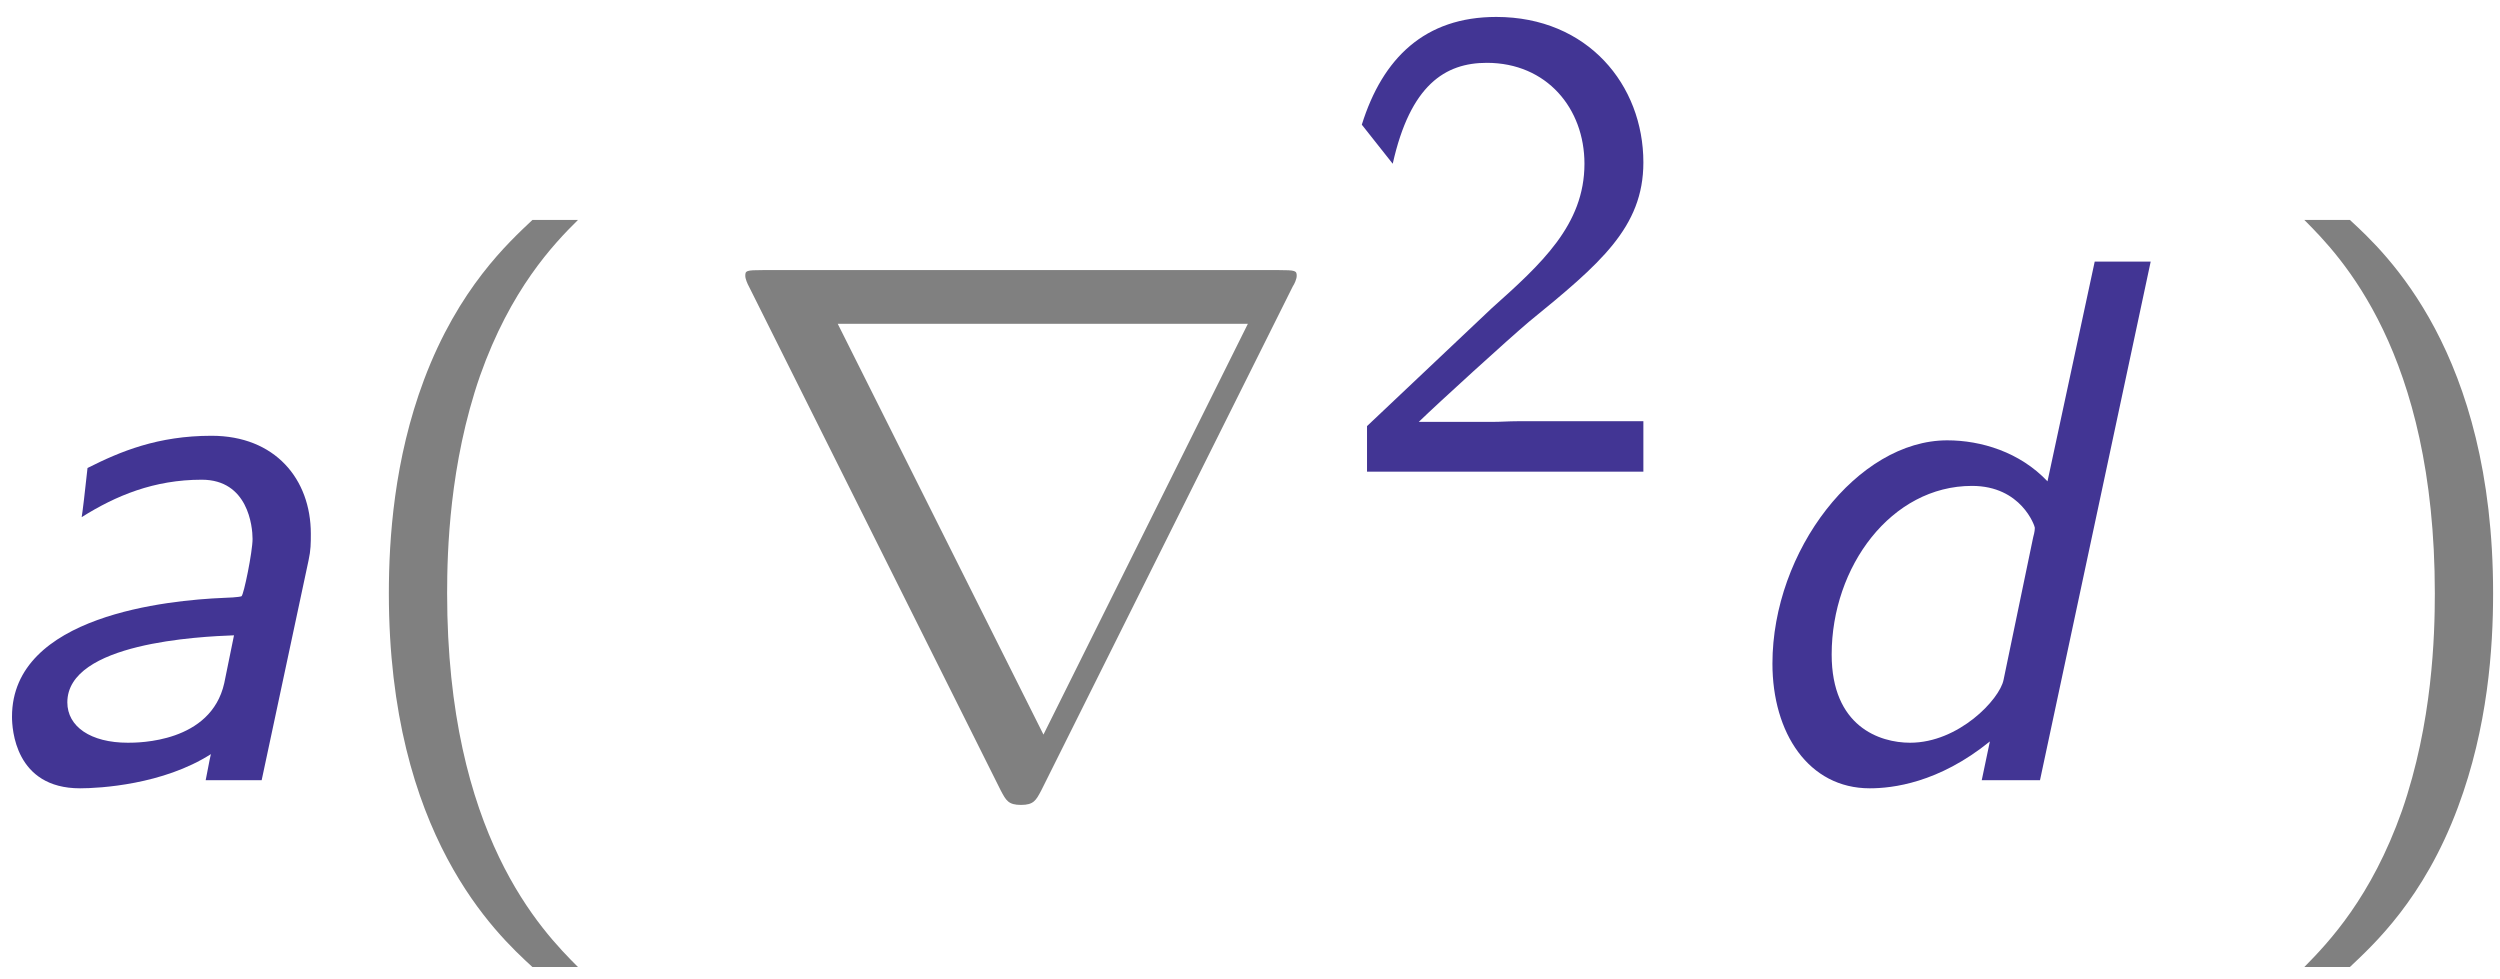 <?xml version="1.0" encoding="UTF-8"?>
<svg xmlns="http://www.w3.org/2000/svg" xmlns:xlink="http://www.w3.org/1999/xlink" width="120pt" height="47pt" viewBox="0 0 120 47" version="1.2"><!--latexit:AAAGNnjarVRLbBtFGP7HEzePJrGT9Jmm7bZx2oSW4KSBpimUOE3ThDbuw3biJHbM
eD12tlnvmt3ZJI5laQ6o4gDiWEDiUVdIFKFSEEUIoXKhFUJQIImqiodQTxzgVCFU
UQ6MH7RJlQMHZrSa+f9/5v++/zEbTamKydzuJWTDZfY15VVB1ww1TEXXxlzEkKcU
IfldTE8FXXr0DJWZWQ/o7FsRp8PrO0bTNOYpHfq+otJv6Drj6H3njrXVLbt2t7Y9
smfvo+2PPX7wyd7+Z46dOj0+MUlo/EwyxayAS7NUdbGm1uFsdI16fe3TNG2Oi7UE
MuKSVWKaF+vqG9at37Bx02Zu45iXcTtfw8t5Ba/kVRe3NG3dtl3asbOZr+XVvJY7
eB1v5Fv4Vr6NS8EoMamqaDQg66pu+JN6jAaYwlQaTBmUJKMqDSdJQlPiikyYCNcf
I4yKsKJEnk4YuqXFDucvjpu6ZcjUT+dYM5TGorvD0bmvK+D1nT7aF/L6Cgd9KSLT
AbckJjgRr1l4Yn/3gfFiGBpJ0mBxS83R0oVcd0/Q6ztRiNdZtuB46tDTYyIBJjMU
LcGdJ4UDT18hz8MWI4Kvr2C54Dmcv1cUFo84Bo4ODt2XBRkPE7uoxajJ6/lm3hCp
Q2tCMV22klRjBQoTHe4UC2eIwRRZpdmqkGVSQX6aJOiE2ObJmuFMIW1ZqUVoYlJc
N8SnMamgXX4jQ5KmmU5GxckkYVPmw7a8cjXbhMXi3eGMoqUEVU0uAsUtVWK6xNIp
KsUUQyRGTYsNkQ1FcJXkKWIQmYn2XIFixgsgK7zHZpSUWYpkrhhKVb7bjntPnh/m
686f4Ov5phGvb0AEteTzBxwjo8ExIfuUeSqyGR9QScIUsle4aO5tLdbd6eQb+MaR
YV0jsi7KEwqXPORCPUKMPCvS36/I+W4iRjoXySujcsRZv6wqsWKhcrGeVfXNvX1F
rIWEY0rJPwymCAaea8G76r3cVd4kXE6rArZfdGtuuiffitq+roEOSUzgNfmGeG5w
iG8vlX53JlSIPtOnWnRE0VXKshLJ/qtNGCSdlUIqjbNWKWQoiSnW/rBRE71HspOZ
EBNvIBMSFVVVscTjJKmI8qwG0JkVY1VL7IF6GXZ7CbstW9Ui/SfG/zcpkdaZ2Yiz
4f5je1DHCzORHqiAOmgEF7RBJ+yHITgOp8AHs5CF5+FFOAdvwDvwLrwHl+AyfAgf
wcfwCXwKX8B1+BK+gq/hBnwHC7AEN+EW3IZf4Xe4A/dQJapFEtqDutBB5EFeFECj
aAxNIgUZaB5l0Vn0AnoJnUOvotfQm+gDdAVdRdfQDfQj+hn9gm7bfrPdsf1h+9N2
1/aX7W+McTVuwE24Ge/F7diNO/EBfAgfwYN4GI/jMI7iWTyPX8av4Nfx2/gSvoyv
4M/w5/g6/gZ/i2/iW/gH/JO93F5t31nsQRsq/fDmYMWw7/oHyN8XZg==-->
<defs>
<g>
<symbol overflow="visible" id="glyph0-0">
<path style="stroke:none;" d=""/>
</symbol>
<symbol overflow="visible" id="glyph0-1">
<path style="stroke:none;" d="M 16.562 -10.547 C 16.672 -11.047 16.672 -11.375 16.672 -11.828 C 16.672 -14.453 14.953 -16.531 11.906 -16.531 C 9.328 -16.531 7.531 -15.781 5.953 -14.984 C 5.844 -13.953 5.703 -12.766 5.672 -12.625 C 7.312 -13.656 9.141 -14.422 11.438 -14.422 C 13.656 -14.422 13.875 -12.188 13.875 -11.578 C 13.875 -10.969 13.453 -8.891 13.344 -8.828 C 13.234 -8.781 12.625 -8.75 12.484 -8.75 C 9.859 -8.641 2.328 -7.922 2.328 -3.047 C 2.328 -2.469 2.469 0.391 5.594 0.391 C 6.531 0.391 9.578 0.219 11.875 -1.25 C 11.797 -0.938 11.688 -0.281 11.625 0 L 14.312 0 Z M 12.516 -4.656 C 11.875 -1.797 8.391 -1.797 7.891 -1.797 C 6.094 -1.797 4.984 -2.578 4.984 -3.734 C 4.984 -6.594 11.328 -6.891 12.984 -6.953 Z M 12.516 -4.656 "/>
</symbol>
<symbol overflow="visible" id="glyph0-2">
<path style="stroke:none;" d="M 20.875 -24.891 L 18.188 -24.891 L 15.922 -14.344 C 14.594 -15.75 12.734 -16.312 11.109 -16.312 C 6.812 -16.312 2.719 -11.016 2.719 -5.594 C 2.719 -2.266 4.453 0.391 7.391 0.391 C 8.469 0.391 10.688 0.141 13.156 -1.859 L 12.766 0 L 15.562 0 Z M 13.812 -4.812 C 13.625 -3.875 11.656 -1.797 9.328 -1.797 C 7.859 -1.797 5.562 -2.578 5.562 -6.031 C 5.562 -10.25 8.422 -14.125 12.297 -14.125 C 14.672 -14.125 15.312 -12.188 15.312 -12.125 C 15.312 -12.047 15.312 -11.938 15.234 -11.656 Z M 13.812 -4.812 "/>
</symbol>
<symbol overflow="visible" id="glyph1-0">
<path style="stroke:none;" d=""/>
</symbol>
<symbol overflow="visible" id="glyph1-1">
<path style="stroke:none;" d="M 9.719 -26.891 C 8.578 -25.812 6.172 -23.625 4.516 -19.219 C 3.078 -15.391 2.828 -11.578 2.828 -8.969 C 2.828 2.625 8 7.391 9.719 8.969 L 11.906 8.969 C 10.188 7.25 5.625 2.625 5.625 -8.969 C 5.625 -10.969 5.734 -15.172 7.203 -19.406 C 8.672 -23.562 10.719 -25.719 11.906 -26.891 Z M 9.719 -26.891 "/>
</symbol>
<symbol overflow="visible" id="glyph1-2">
<path style="stroke:none;" d="M 4.203 8.969 C 5.344 7.891 7.75 5.703 9.391 1.297 C 10.828 -2.547 11.078 -6.344 11.078 -8.969 C 11.078 -20.547 5.922 -25.312 4.203 -26.891 L 2.016 -26.891 C 3.734 -25.172 8.281 -20.547 8.281 -8.969 C 8.281 -6.953 8.172 -2.766 6.703 1.469 C 5.234 5.625 3.188 7.781 2.016 8.969 Z M 4.203 8.969 "/>
</symbol>
<symbol overflow="visible" id="glyph2-0">
<path style="stroke:none;" d=""/>
</symbol>
<symbol overflow="visible" id="glyph2-1">
<path style="stroke:none;" d="M 27.969 -23.703 C 28.047 -23.812 28.156 -24.062 28.156 -24.203 C 28.156 -24.453 28.109 -24.484 27.281 -24.484 L 2.547 -24.484 C 1.719 -24.484 1.688 -24.453 1.688 -24.203 C 1.688 -24.062 1.797 -23.812 1.859 -23.703 L 13.953 0.5 C 14.203 0.969 14.312 1.188 14.922 1.188 C 15.531 1.188 15.641 0.969 15.891 0.5 Z M 6.125 -21.906 L 25.812 -21.906 L 16 -2.188 Z M 6.125 -21.906 "/>
</symbol>
<symbol overflow="visible" id="glyph3-0">
<path style="stroke:none;" d=""/>
</symbol>
<symbol overflow="visible" id="glyph3-1">
<path style="stroke:none;" d="M 8.844 -2.422 C 8.453 -2.422 8.062 -2.391 7.688 -2.391 L 4.125 -2.391 C 5.094 -3.328 8.422 -6.359 9.422 -7.203 C 12.812 -9.969 14.906 -11.719 14.906 -14.844 C 14.906 -18.562 12.234 -21.828 7.844 -21.828 C 4.422 -21.828 2.391 -19.859 1.391 -16.656 L 2.875 -14.781 C 3.719 -18.562 5.391 -19.625 7.391 -19.625 C 10.266 -19.625 12.078 -17.438 12.078 -14.781 C 12.078 -11.844 10 -9.969 7.625 -7.844 L 1.641 -2.188 L 1.641 0 L 14.906 0 L 14.906 -2.422 Z M 8.844 -2.422 "/>
</symbol>
</g>
</defs>
<g id="surface1">
<g style="fill:rgb(26.161%,20.714%,57.974%);fill-opacity:1;">
  <use xlink:href="#glyph0-1" x="-1.752" y="37.448"/>
</g>
<g style="fill:rgb(50.197%,50.197%,50.197%);fill-opacity:1;">
  <use xlink:href="#glyph1-1" x="15.837" y="37.448"/>
</g>
<g style="fill:rgb(50.197%,50.197%,50.197%);fill-opacity:1;">
  <use xlink:href="#glyph2-1" x="34.086" y="37.448"/>
</g>
<g style="fill:rgb(26.161%,20.714%,57.974%);fill-opacity:1;">
  <use xlink:href="#glyph3-1" x="63.976" y="22.641"/>
</g>
<g style="fill:rgb(26.161%,20.714%,57.974%);fill-opacity:1;">
  <use xlink:href="#glyph0-2" x="82.358" y="37.448"/>
</g>
<g style="fill:rgb(50.197%,50.197%,50.197%);fill-opacity:1;">
  <use xlink:href="#glyph1-2" x="108.591" y="37.448"/>
</g>
</g>
</svg>
